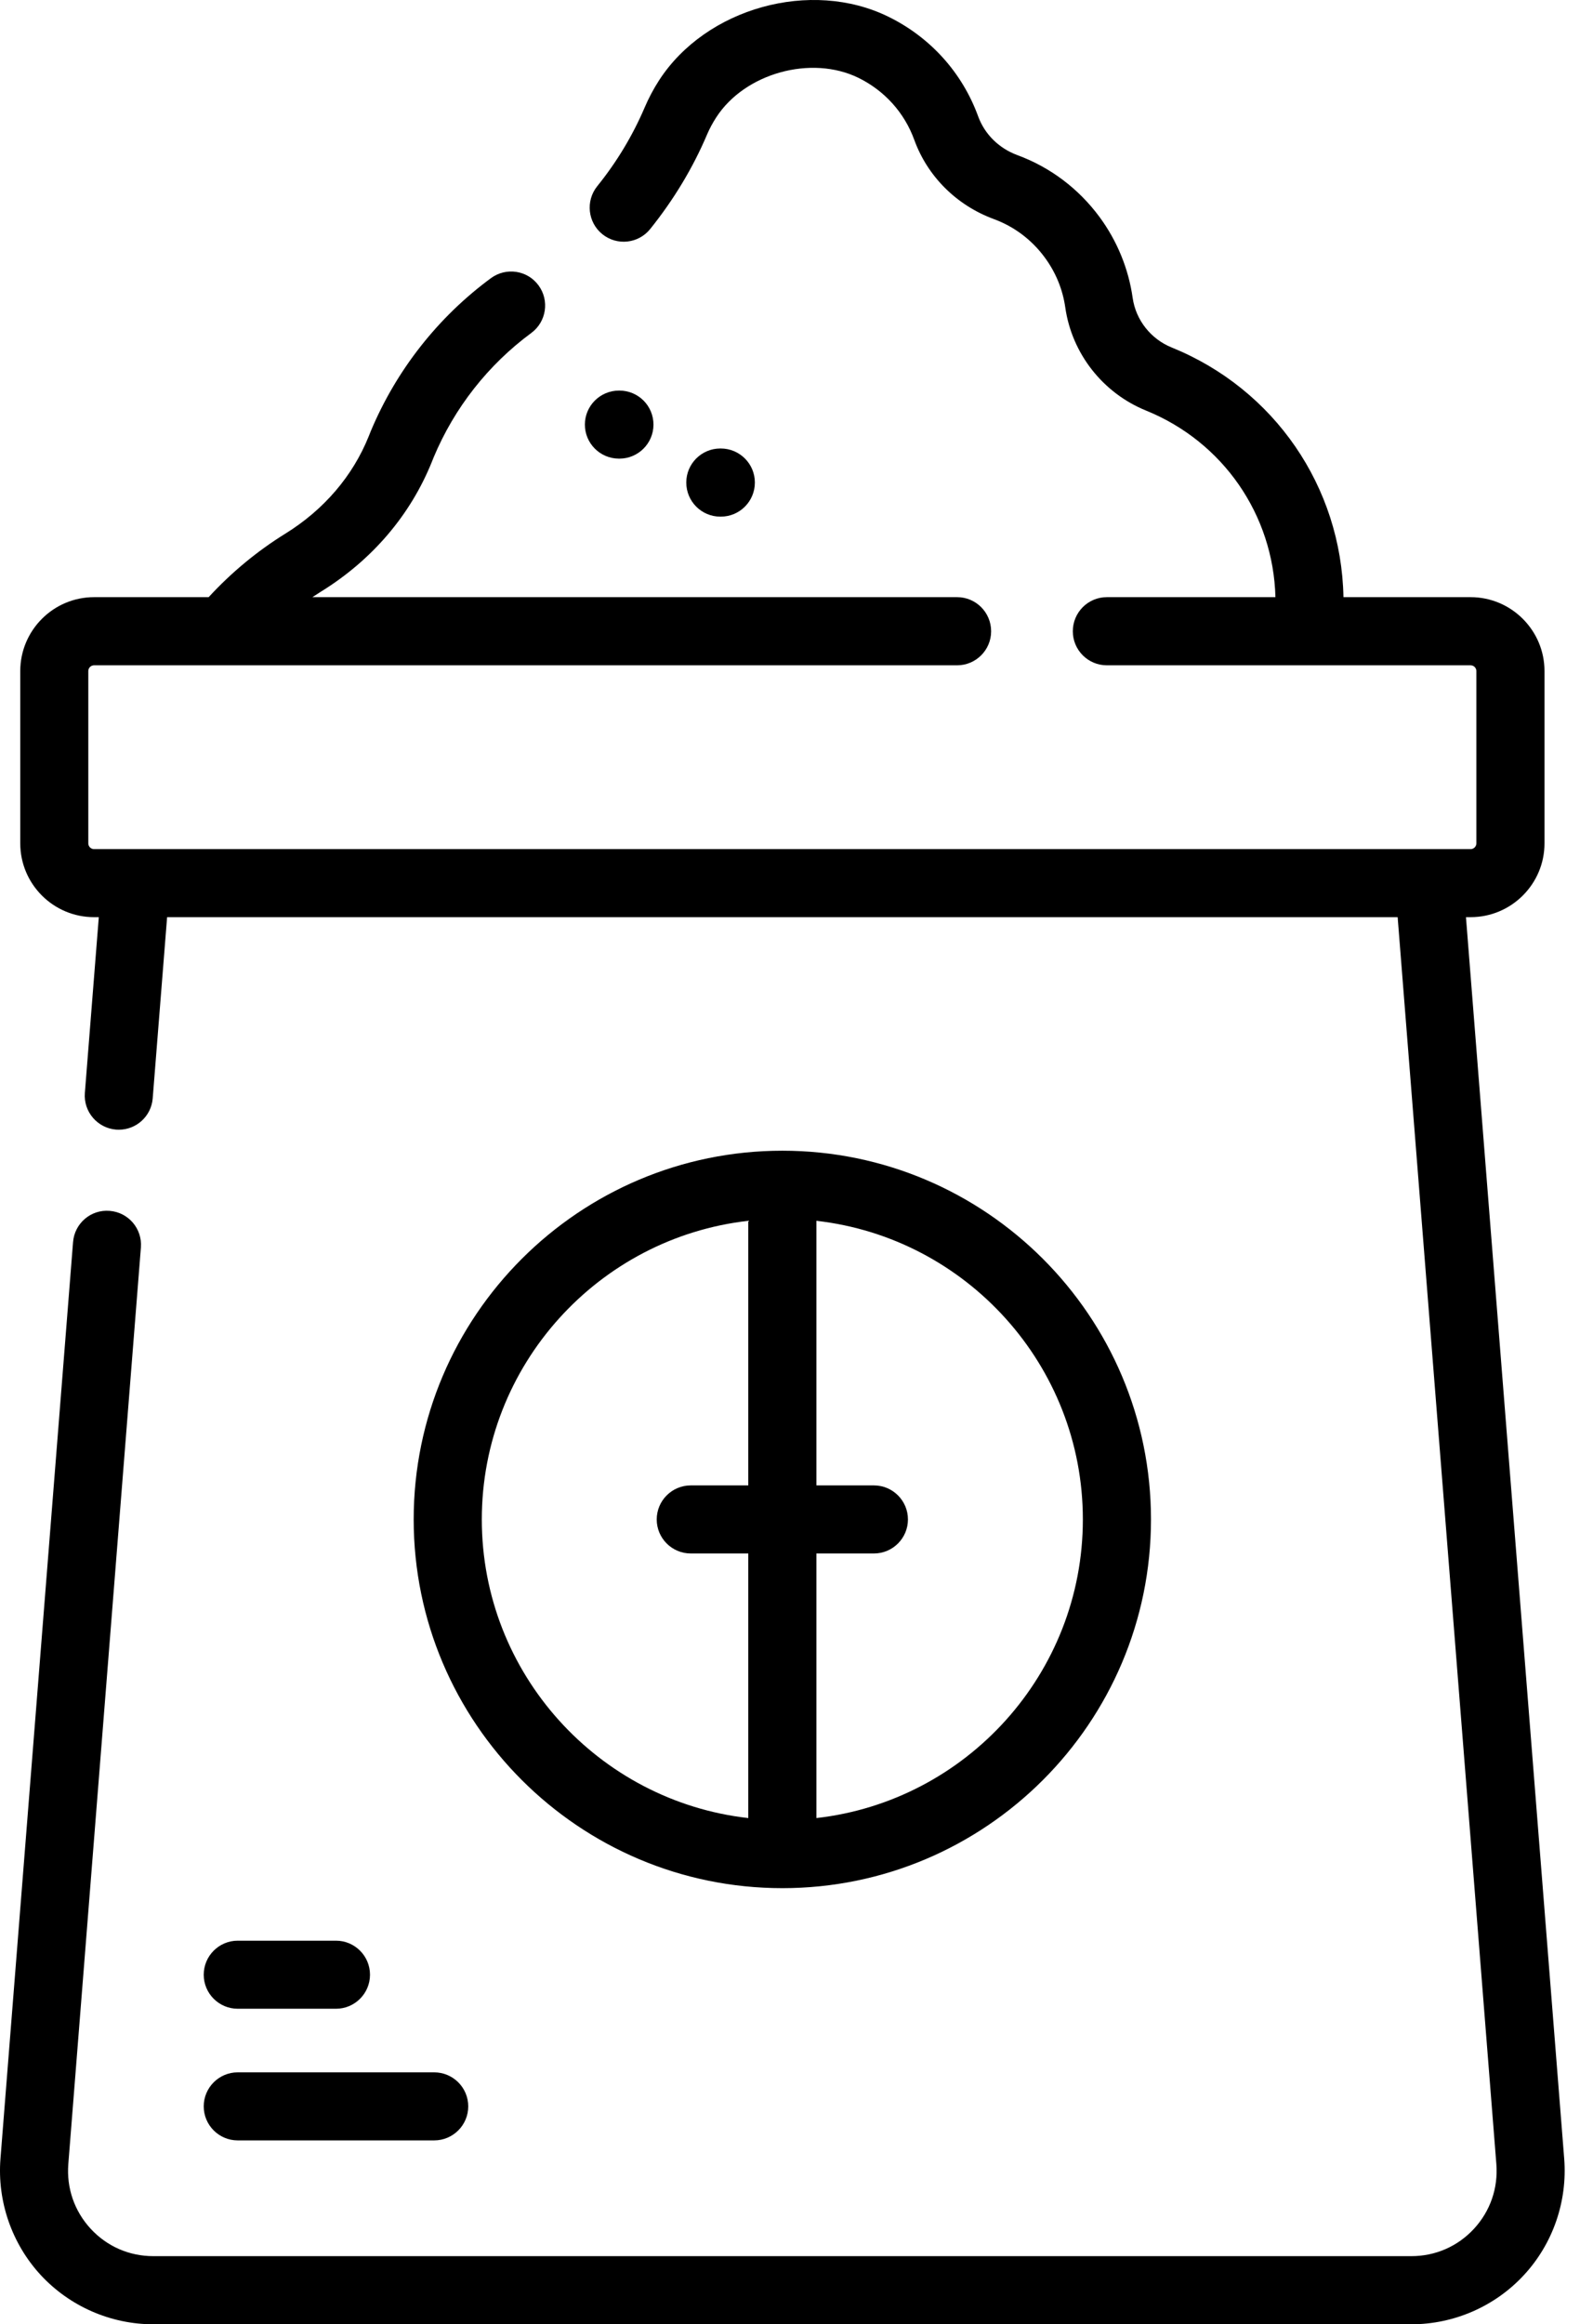 <svg width="17" height="25" viewBox="0 0 17 25" fill="none" xmlns="http://www.w3.org/2000/svg">
<path d="M16.83 23.219L15.773 9.865H15.823C16.261 9.865 16.618 9.509 16.618 9.071V7.218C16.618 6.78 16.261 6.423 15.823 6.423H14.455C14.432 5.236 13.712 4.186 12.608 3.738C12.382 3.647 12.221 3.442 12.187 3.205C12.143 2.891 12.019 2.589 11.829 2.332C11.604 2.028 11.299 1.798 10.945 1.668C10.748 1.595 10.595 1.444 10.525 1.253C10.354 0.783 10.012 0.403 9.561 0.181C8.727 -0.23 7.595 0.084 7.09 0.866C7.03 0.959 6.978 1.058 6.935 1.159C6.807 1.458 6.636 1.743 6.425 2.004C6.299 2.162 6.324 2.392 6.481 2.519C6.639 2.646 6.869 2.621 6.996 2.463C7.248 2.149 7.455 1.807 7.608 1.446C7.635 1.383 7.668 1.322 7.706 1.263C8.013 0.787 8.729 0.588 9.238 0.838C9.518 0.976 9.731 1.212 9.837 1.504C9.98 1.898 10.292 2.208 10.692 2.356C10.911 2.436 11.101 2.579 11.24 2.768C11.359 2.929 11.434 3.111 11.462 3.308C11.533 3.803 11.866 4.228 12.333 4.417C13.159 4.753 13.7 5.536 13.723 6.423H11.909C11.707 6.423 11.543 6.587 11.543 6.79C11.543 6.992 11.707 7.156 11.909 7.156H15.823C15.857 7.156 15.885 7.184 15.885 7.218V9.071C15.885 9.105 15.857 9.133 15.823 9.133H1.012C0.978 9.133 0.95 9.105 0.95 9.071V7.218C0.95 7.184 0.978 7.156 1.012 7.156H10.298C10.5 7.156 10.664 6.992 10.664 6.79C10.664 6.587 10.5 6.423 10.298 6.423H3.361C3.393 6.403 3.424 6.382 3.456 6.362C4.005 6.022 4.417 5.539 4.648 4.964C4.654 4.949 4.66 4.934 4.666 4.919C4.889 4.386 5.253 3.923 5.717 3.581C5.879 3.461 5.914 3.232 5.794 3.069C5.674 2.906 5.445 2.872 5.282 2.992C4.712 3.412 4.265 3.981 3.99 4.636C3.983 4.654 3.975 4.672 3.968 4.691C3.796 5.12 3.485 5.483 3.07 5.74C2.765 5.929 2.488 6.159 2.245 6.423H1.012C0.574 6.423 0.218 6.78 0.218 7.218V9.071C0.218 9.509 0.574 9.865 1.012 9.865H1.063L0.913 11.756C0.897 11.957 1.048 12.134 1.249 12.15C1.259 12.151 1.269 12.151 1.279 12.151C1.468 12.151 1.628 12.005 1.643 11.814L1.798 9.865H15.038L16.1 23.277C16.12 23.535 16.035 23.782 15.859 23.973C15.683 24.163 15.444 24.267 15.185 24.267H1.65C1.391 24.267 1.152 24.163 0.976 23.973C0.8 23.782 0.715 23.535 0.735 23.277L1.516 13.418C1.532 13.216 1.382 13.04 1.18 13.024C0.978 13.007 0.802 13.158 0.786 13.36L0.005 23.219C-0.031 23.677 0.127 24.133 0.438 24.47C0.75 24.807 1.191 25 1.65 25H15.185C15.644 25 16.086 24.807 16.397 24.47C16.709 24.133 16.866 23.677 16.83 23.219Z" fill="black"/>
<path d="M8.418 20.309C10.605 20.309 12.384 18.53 12.384 16.343C12.384 14.156 10.605 12.377 8.418 12.377C6.231 12.377 4.451 14.156 4.451 16.343C4.451 18.53 6.231 20.309 8.418 20.309ZM11.651 16.343C11.651 18.002 10.395 19.373 8.784 19.555V16.709H9.403C9.605 16.709 9.769 16.545 9.769 16.343C9.769 16.141 9.605 15.977 9.403 15.977H8.784V13.131C10.395 13.313 11.651 14.684 11.651 16.343ZM8.051 13.131V15.977H7.432C7.23 15.977 7.066 16.141 7.066 16.343C7.066 16.545 7.23 16.709 7.432 16.709H8.051V19.555C6.44 19.373 5.184 18.002 5.184 16.343C5.184 14.684 6.44 13.313 8.051 13.131Z" fill="black"/>
<path d="M2.558 23.022H4.671C4.874 23.022 5.038 22.858 5.038 22.656C5.038 22.454 4.874 22.29 4.671 22.29H2.558C2.356 22.29 2.192 22.454 2.192 22.656C2.192 22.858 2.356 23.022 2.558 23.022Z" fill="black"/>
<path d="M2.558 21.606H3.615C3.817 21.606 3.981 21.442 3.981 21.24C3.981 21.038 3.817 20.874 3.615 20.874H2.558C2.356 20.874 2.192 21.038 2.192 21.24C2.192 21.442 2.356 21.606 2.558 21.606Z" fill="black"/>
<path d="M6.663 4.933H6.665C6.866 4.933 7.03 4.77 7.031 4.569C7.032 4.366 6.869 4.202 6.666 4.201H6.661C6.661 4.201 6.66 4.201 6.66 4.201C6.458 4.201 6.294 4.364 6.293 4.565C6.292 4.768 6.456 4.932 6.658 4.933H6.663Z" fill="black"/>
<path d="M7.755 5.557C7.958 5.557 8.122 5.393 8.122 5.19C8.122 4.988 7.958 4.824 7.755 4.824H7.75C7.548 4.824 7.384 4.988 7.384 5.19C7.384 5.393 7.548 5.557 7.75 5.557H7.755Z" fill="black"/>
</svg>
